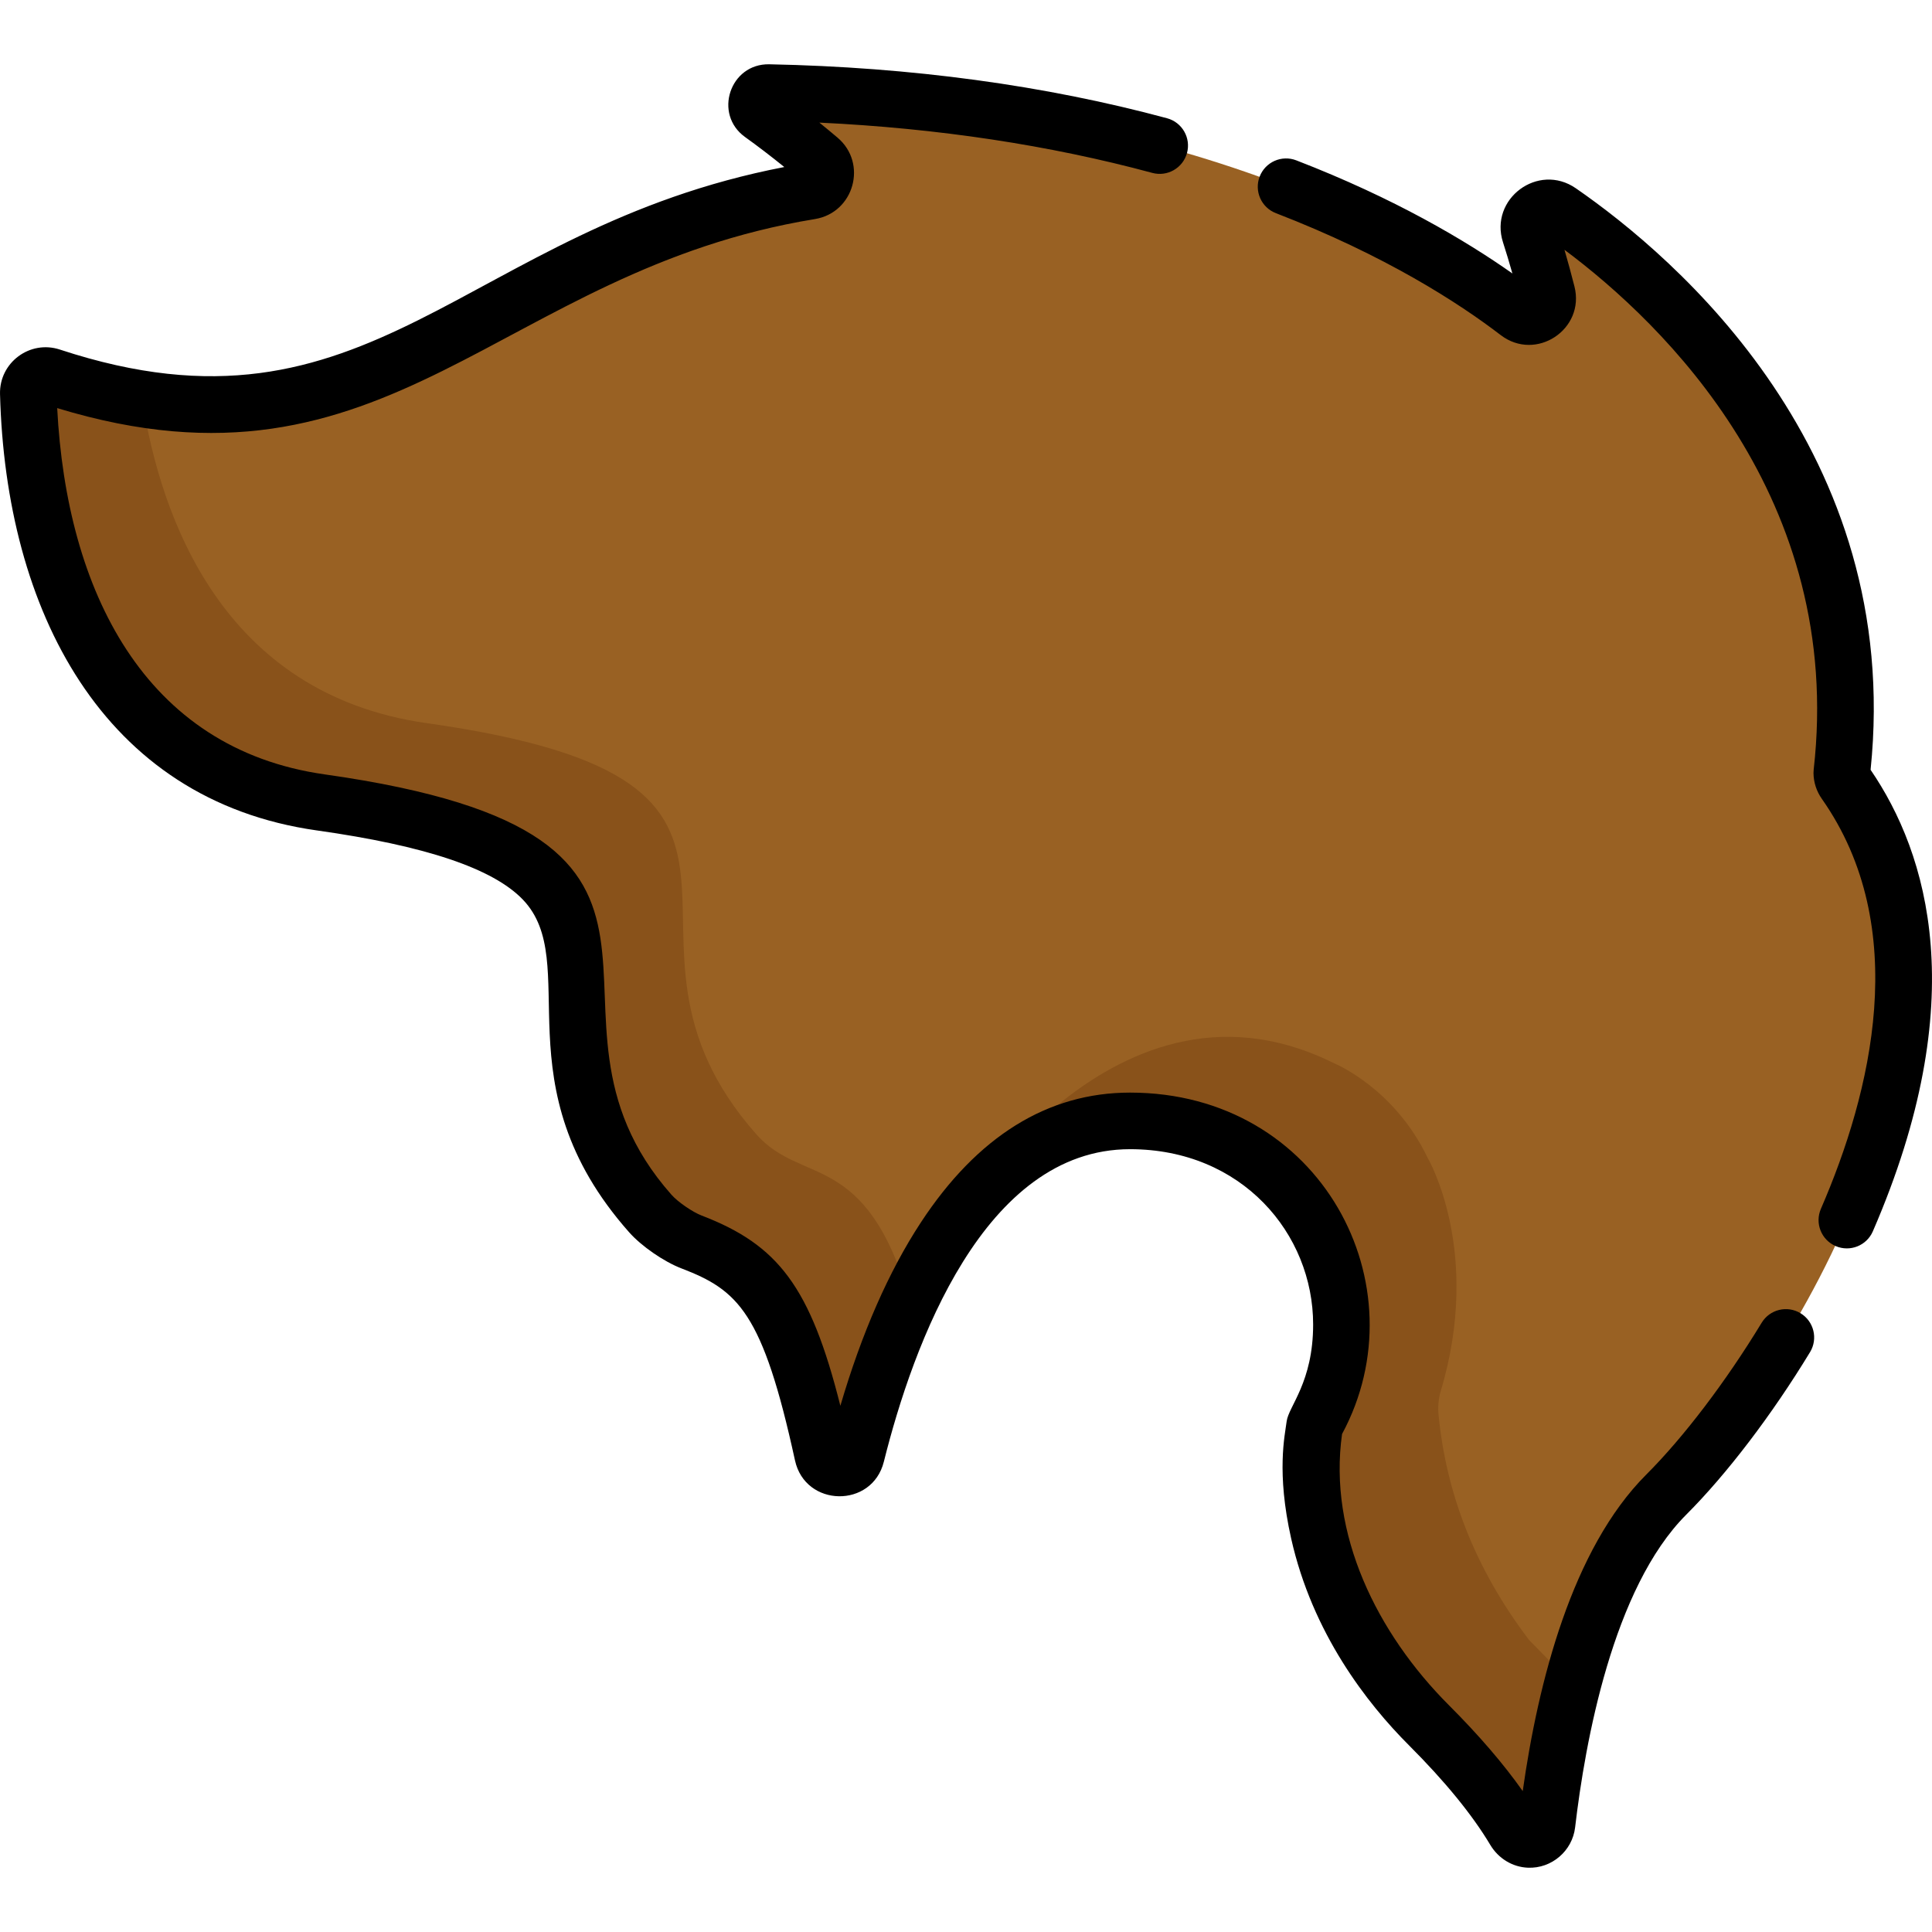 <svg xmlns="http://www.w3.org/2000/svg" xml:space="preserve" viewBox="0 0 512 512">
  <path fill="#996123" d="M488.946 207.391c-.535-.761-.841-1.655-.849-2.585 9.142-80.826-48.107-130.335-74.749-148.743-4.077-2.817-9.416 1.152-7.894 5.868 1.617 5.01 3.121 10.318 4.52 15.804 1.149 4.507-4.021 7.939-7.714 5.111-23.696-18.148-86.358-56.055-198.535-58.315-3.083-.062-4.405 3.893-1.9 5.691 4.001 2.87 9.215 6.837 15.273 11.965 3.152 2.667 1.728 7.8-2.347 8.466-87.472 14.288-113.26 78.086-201.231 49.108-3.019-.994-6.106 1.303-6.022 4.48.581 22.09 6.974 98.437 77.531 108.407 110.656 15.636 39.667 55.18 87.322 108.961 2.482 2.802 7.403 6.18 10.898 7.52 19.602 7.516 26.359 17.778 34.754 56.283 1.036 4.749 7.767 4.861 8.946.145 11.435-45.739 35.164-94.828 81.984-87.822 37.921 5.082 58.243 47.098 39.483 79.893-.382 2.956-.713 4.682-.713 4.682s-5.598 38.324 31.004 74.927c11.15 11.15 18.22 20.379 22.666 27.826.819 1.372 2.253 2.341 3.85 2.406 2.416.099 4.471-1.684 4.75-4.064 3.127-26.689 11.142-66.852 31.604-87.315 32.088-32.091 90.956-126.664 47.369-188.699z"/>
  <path fill="#89521a" d="M200.45 300.607c-47.655-53.781 23.334-93.323-87.322-108.961-54.276-7.67-70.58-54.614-75.48-85.927-7.527-1.193-15.525-3.128-24.124-5.96-3.019-.994-6.106 1.303-6.022 4.48.581 22.09 6.974 98.437 77.531 108.407 110.656 15.636 39.667 55.18 87.322 108.961 2.482 2.802 7.403 6.18 10.898 7.521 19.602 7.516 26.359 17.778 34.754 56.283 1.036 4.749 7.767 4.861 8.946.145 3.113-12.453 7.688-27.167 14.211-40.986-11.798-40.08-28.532-30.215-40.714-43.963zm204.794 134.037c-14.725-19.418-22.023-39.379-24.007-59.658-.21-2.149-.03-4.324.59-6.393 11.091-37.034-3.478-61.746-3.478-61.746-8.86-18.512-24.533-24.924-24.645-25.005-.415-.206-.834-.403-1.254-.598-58.877-28.218-100.894 44.968-100.905 44.987 37.399-54.554 103.949-26.218 103.949 24.769 0 9.694-2.587 18.772-7.077 26.623-.382 2.956-.713 4.683-.713 4.683s-5.598 38.324 31.004 74.927c11.146 11.146 18.215 20.372 22.661 27.818.723 1.211 1.899 2.134 3.292 2.357 2.653.426 5.012-1.444 5.312-4.007 1.26-10.757 3.317-23.702 6.66-36.664-5.202-5.984-9.348-9.98-11.389-12.093z"/>
  <path d="M417.611 49.894c-9.983-6.9-23.014 2.815-19.295 14.341.839 2.6 1.669 5.353 2.482 8.235-12.41-8.747-31.248-19.921-57.272-29.977-3.864-1.496-8.207.431-9.699 4.293-1.493 3.864.43 8.206 4.293 9.699 28.999 11.205 48.406 23.757 59.58 32.314 9.338 7.155 22.446-1.516 19.54-12.914-.854-3.355-1.735-6.594-2.636-9.686 26.364 19.672 74.17 65.875 66.04 137.763-.035.304-.051.608-.048.914.023 2.44.789 4.803 2.213 6.826 23.958 34.101 13.087 77.907-.251 108.651-1.648 3.801.096 8.217 3.896 9.866 3.81 1.649 8.219-.101 9.866-3.896 26.554-61.21 14.54-100.183-.594-122.316 8.693-84.34-51.638-135.821-78.115-154.113zM83.981 220.072c28.768 4.065 46.613 10.054 54.559 18.307 16.048 16.669-6.413 49.141 28.2 88.199 3.249 3.668 9.193 7.774 13.826 9.551 15.062 5.775 21.56 11.658 30.111 50.879 2.724 12.489 20.451 12.766 23.55.366 7.732-30.935 26.492-82.828 65.249-82.828 29.686 0 48.518 22.447 48.518 46.456 0 15.306-6.497 21.66-7.016 25.662-.48 3.726-2.751 13.475 1.185 31.022 5.644 25.156 20.104 43.713 31.242 54.852 9.532 9.531 16.775 18.402 21.53 26.368 2.165 3.625 5.898 5.889 9.98 6.053 6.292.259 11.776-4.446 12.507-10.684 2.647-22.602 9.996-63.423 29.459-82.885 10.75-10.751 22.705-26.447 32.801-43.066 2.15-3.54 1.023-8.153-2.517-10.304-3.541-2.15-8.154-1.024-10.304 2.517-9.5 15.638-20.648 30.309-30.587 40.246-19.697 19.696-28.662 55.052-32.734 83.875-5.049-7.173-11.592-14.789-19.529-22.728-19.15-19.149-32.07-45.503-28.353-71.901 21.185-39.259-5.438-90.482-56.184-90.482-21.812 0-40.469 11.587-55.454 34.437-8.497 12.955-15.646 29.257-21.314 48.566-7.936-31.602-16.52-42.66-36.771-50.426-2.417-.927-6.29-3.595-7.97-5.491-43.591-49.195 23.94-95.047-91.886-111.411-47.95-6.777-68.428-48.833-70.922-97.075 88.298 26.911 116.833-36.376 200.805-50.094 10.39-1.697 14.02-14.789 5.982-21.592-1.604-1.357-3.207-2.683-4.802-3.972 31.352 1.495 60.978 5.968 88.234 13.328 3.995 1.078 8.116-1.286 9.195-5.285 1.08-3.998-1.286-8.115-5.285-9.195-32.336-8.734-67.802-13.546-105.41-14.304-10.449-.218-14.883 13.215-6.425 19.28 3.39 2.434 6.872 5.096 10.396 7.949-85.311 16.422-109.295 75.607-191.978 48.374-7.933-2.617-16.087 3.44-15.864 11.8 1.495 57.07 26.978 107.581 83.976 115.636z"/>
</svg>